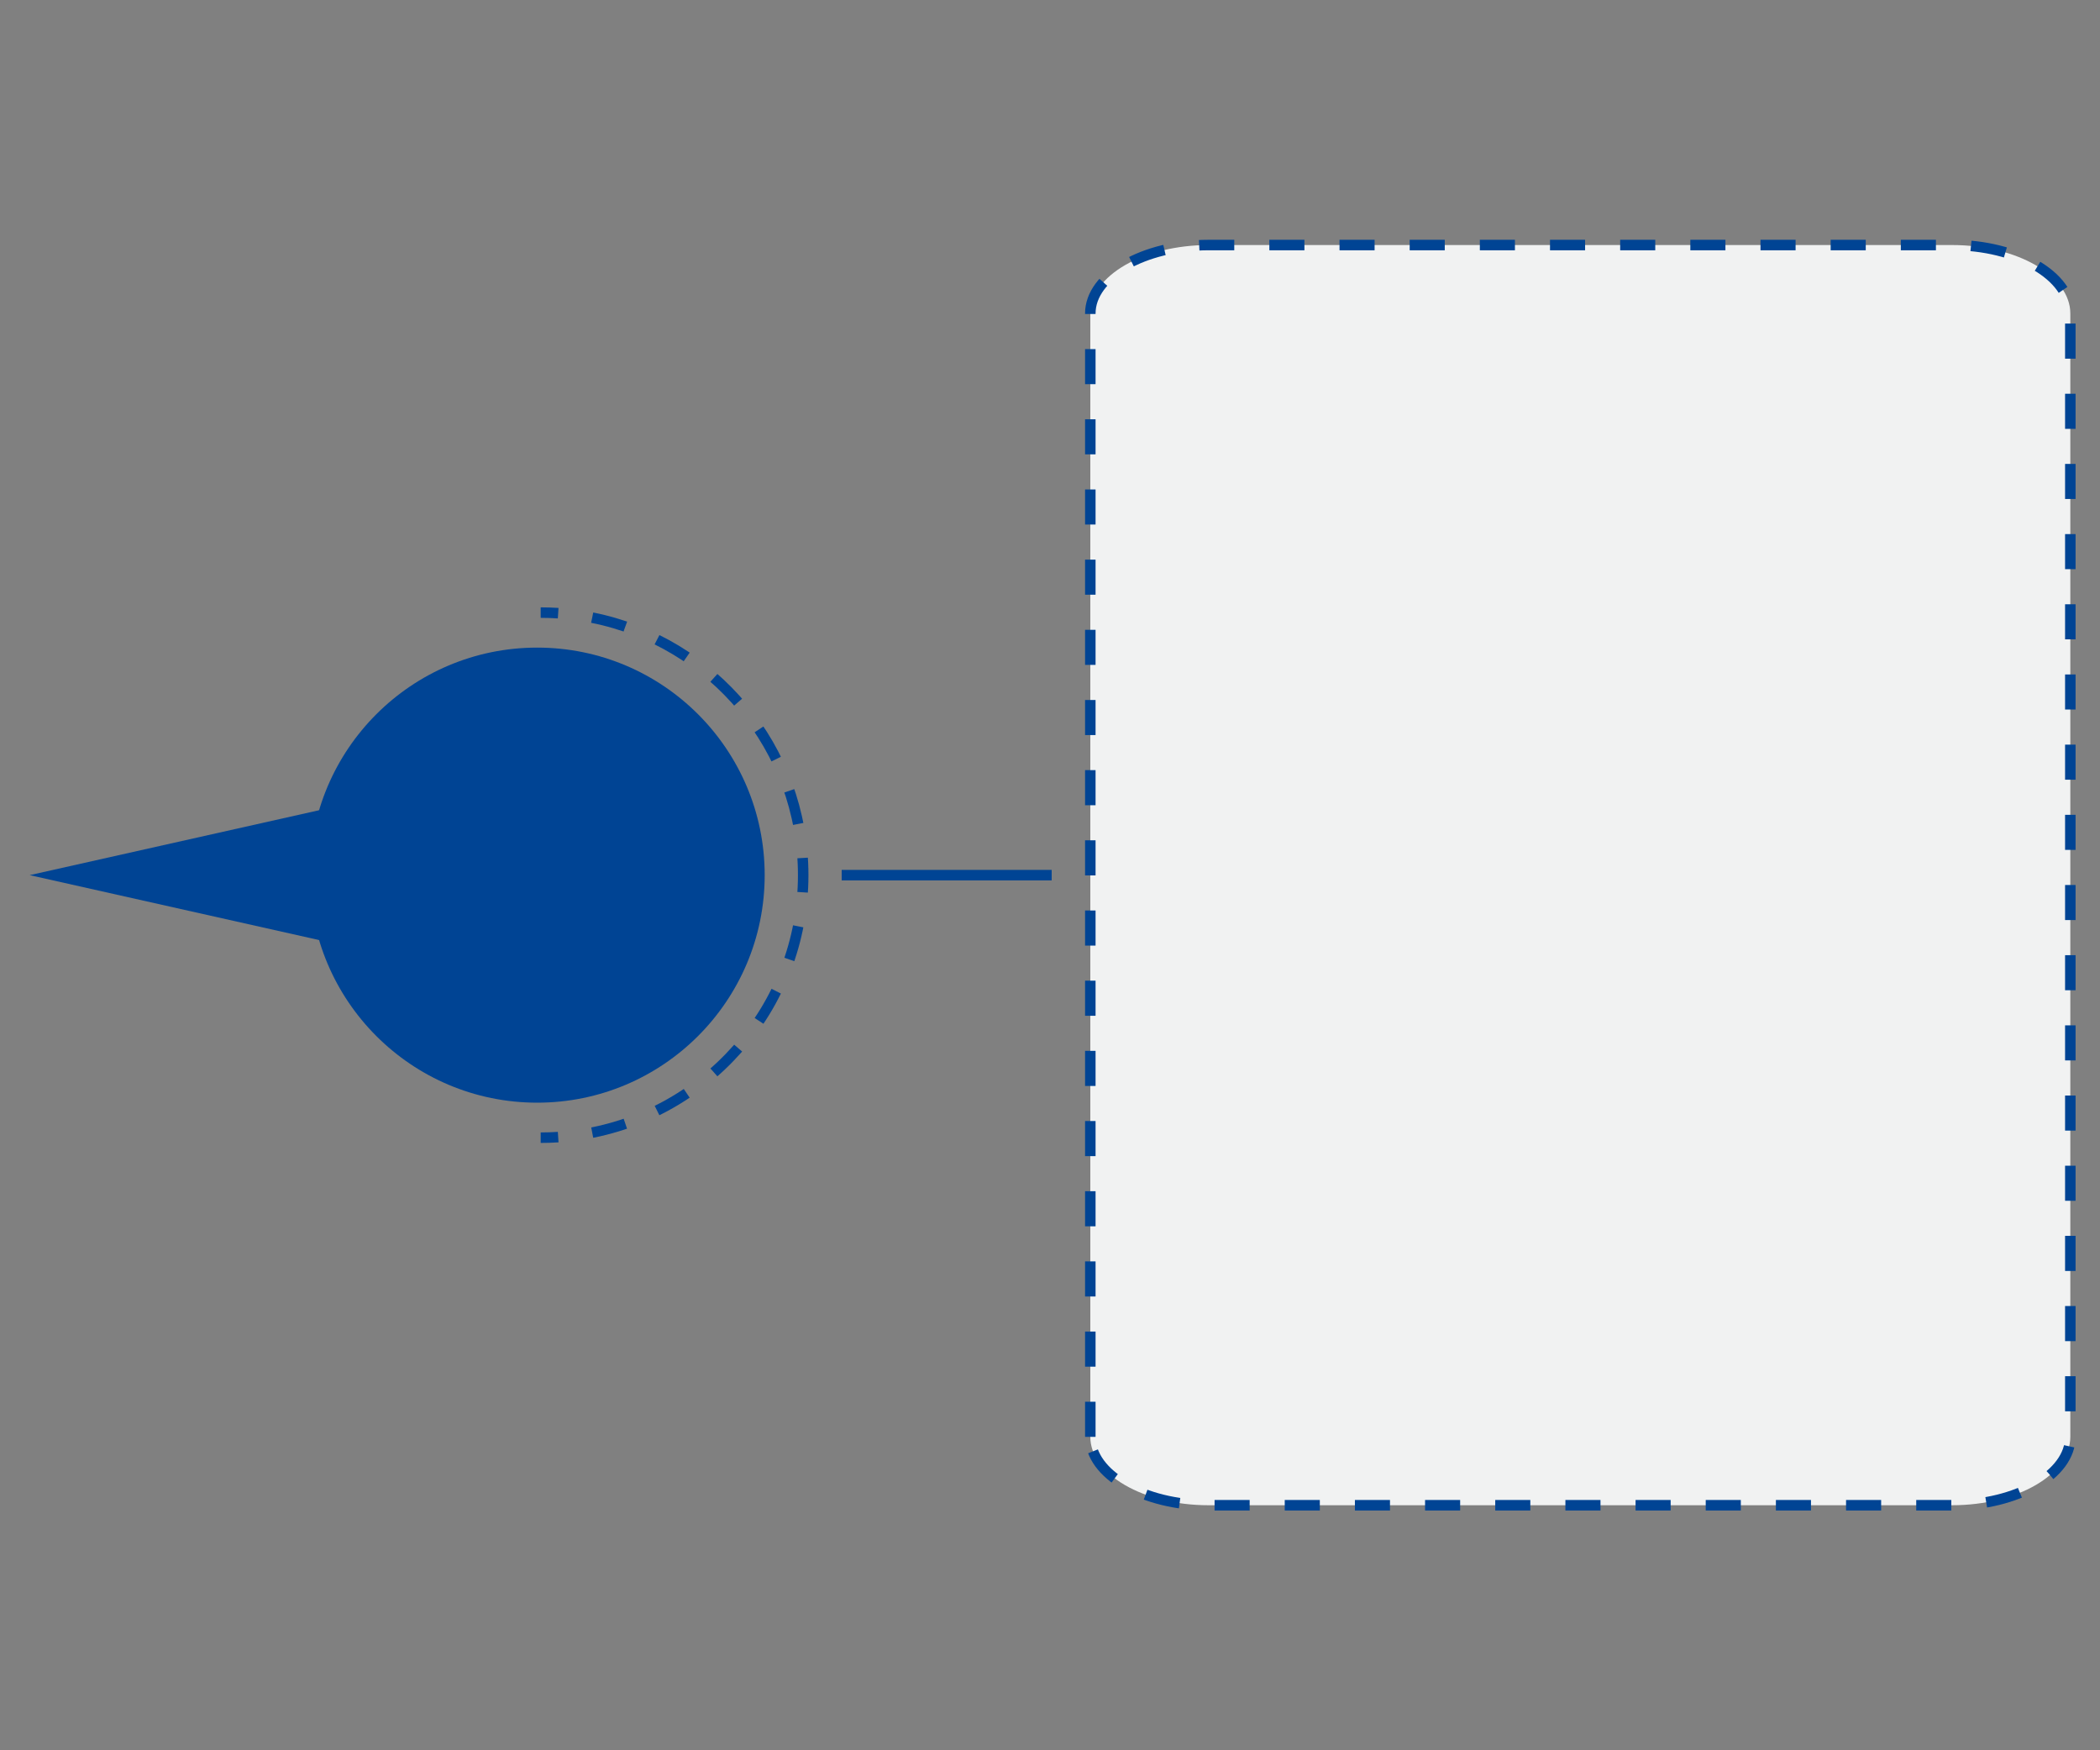 <?xml version="1.0" encoding="utf-8"?>
<!-- Generator: Adobe Illustrator 24.2.3, SVG Export Plug-In . SVG Version: 6.00 Build 0)  -->
<svg version="1.1" id="Ñëîé_1" xmlns="http://www.w3.org/2000/svg" xmlns:xlink="http://www.w3.org/1999/xlink" x="0px" y="0px"
	 viewBox="0 0 3000 2500" style="enable-background:new 0 0 3000 2500;" xml:space="preserve">
<rect x="0" y="0" width="3000" height="2500" fill="#808080" stroke="none"/>
<g>
	<g>
		<circle style="fill:#004494;" cx="767.41" cy="1250" r="325"/>
		<g>
			<path style="fill:none;stroke:#004494;stroke-width:15;stroke-miterlimit:10;" d="M772.41,875c8.4,0,16.73,0.28,24.98,0.82"/>
			<path style="fill:none;stroke:#004494;stroke-width:15;stroke-miterlimit:10;stroke-dasharray:49.05,49.05;" d="
				M845.99,882.22c171.87,34.19,301.42,185.86,301.42,367.78c0,190.36-141.84,347.59-325.6,371.77"/>
			<path style="fill:none;stroke:#004494;stroke-width:15;stroke-miterlimit:10;" d="M797.4,1624.18
				c-8.26,0.54-16.59,0.82-24.98,0.82"/>
		</g>
		<polygon style="fill:#004494;" points="42.41,1250 482.41,1348.68 482.41,1151.32 		"/>
		<line style="fill:none;stroke:#004494;stroke-width:15;stroke-miterlimit:10;" x1="1502.41" y1="1250" x2="1202.41" y2="1250"/>
	</g>
	<g>
		<path style="fill:#F1F2F2;" d="M1557.59,2052.28V447.72c0-53.75,76.01-97.72,168.91-97.72h1062.19
			c92.9,0,168.91,43.98,168.91,97.72v1604.55c0,53.75-76.01,97.72-168.91,97.72H1726.49
			C1633.59,2150,1557.59,2106.02,1557.59,2052.28z"/>
		<path style="fill:none;stroke:#004494;stroke-width:15;stroke-miterlimit:10;stroke-dasharray:50.118,50.118;" d="
			M1557.59,2052.28V447.72c0-53.75,76.01-97.72,168.91-97.72h1062.19c92.9,0,168.91,43.98,168.91,97.72v1604.55
			c0,53.75-76.01,97.72-168.91,97.72H1726.49C1633.59,2150,1557.59,2106.02,1557.59,2052.28z"/>
	</g>
</g>
</svg>
